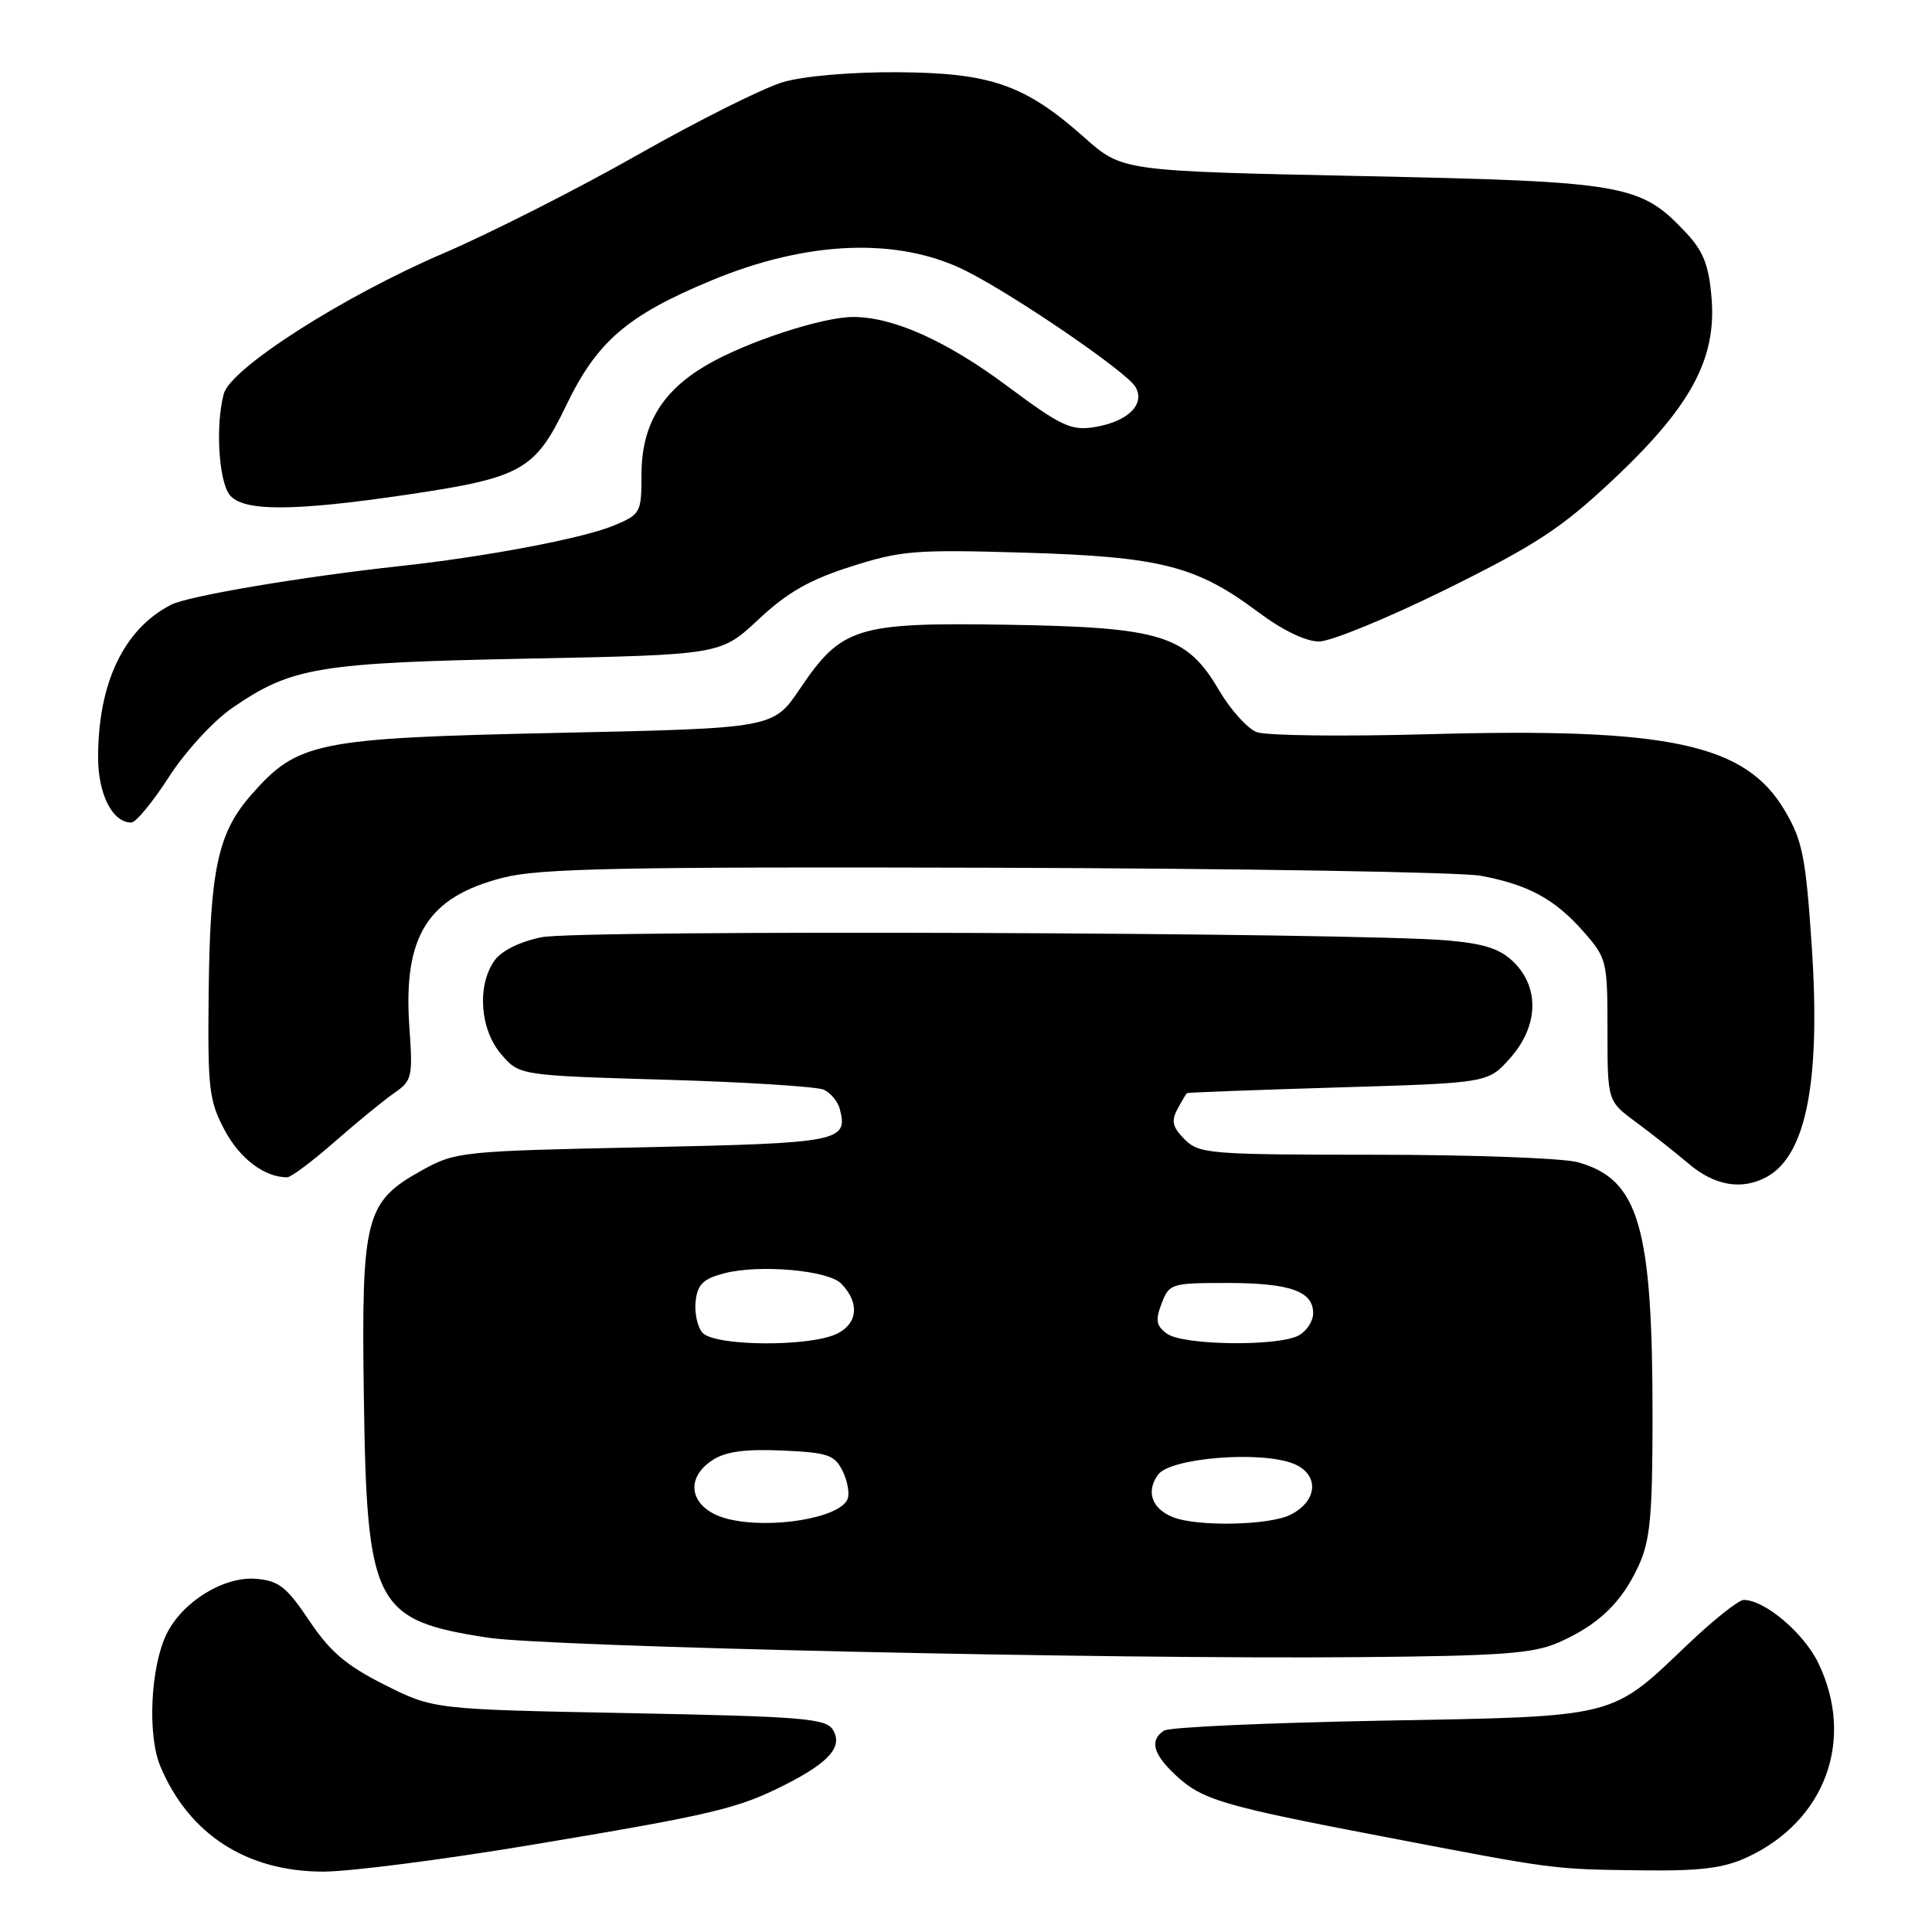 <?xml version="1.0" encoding="UTF-8" standalone="no"?>
<!DOCTYPE svg PUBLIC "-//W3C//DTD SVG 1.1//EN" "http://www.w3.org/Graphics/SVG/1.1/DTD/svg11.dtd" >
<svg xmlns="http://www.w3.org/2000/svg" xmlns:xlink="http://www.w3.org/1999/xlink" version="1.1" viewBox="0 0 256 256">
 <g >
 <path fill="currentColor"
d=" M 70.34 244.47 C 94.55 240.43 97.74 239.67 104.05 236.48 C 109.93 233.50 111.74 231.39 110.34 229.17 C 109.41 227.70 106.13 227.44 83.37 227.00 C 57.45 226.50 57.45 226.50 50.97 223.25 C 45.88 220.69 43.75 218.88 40.98 214.75 C 37.99 210.28 36.95 209.46 33.95 209.20 C 29.66 208.84 24.15 212.24 22.06 216.54 C 19.94 220.90 19.52 229.92 21.24 234.03 C 25.02 243.05 32.68 248.00 42.84 248.00 C 46.33 248.00 58.70 246.41 70.34 244.47 Z  M 231.50 246.10 C 241.88 241.30 245.84 230.49 240.93 220.35 C 239.00 216.36 233.83 212.00 231.05 212.00 C 230.38 212.00 227.05 214.64 223.66 217.87 C 213.33 227.72 214.52 227.43 183.00 228.00 C 167.88 228.28 154.94 228.86 154.25 229.31 C 152.30 230.57 152.76 232.40 155.75 235.19 C 159.29 238.50 161.85 239.26 183.50 243.40 C 206.26 247.76 205.60 247.68 217.50 247.83 C 225.33 247.93 228.37 247.55 231.50 246.10 Z  M 206.49 217.65 C 211.75 215.35 214.86 212.38 217.11 207.50 C 218.65 204.16 218.96 200.94 218.97 188.00 C 218.99 162.49 217.18 156.26 209.07 154.00 C 207.11 153.46 195.04 153.01 182.25 153.01 C 160.25 153.00 158.89 152.89 156.98 150.98 C 155.37 149.37 155.17 148.55 156.01 146.98 C 156.59 145.89 157.17 144.93 157.29 144.84 C 157.40 144.76 166.43 144.42 177.33 144.09 C 197.17 143.50 197.17 143.50 200.08 140.23 C 203.82 136.05 204.04 130.95 200.64 127.55 C 198.83 125.74 196.79 125.06 191.89 124.62 C 179.76 123.55 76.65 123.17 71.75 124.19 C 68.83 124.79 66.42 125.99 65.50 127.31 C 63.18 130.62 63.60 136.43 66.41 139.69 C 68.82 142.50 68.82 142.50 88.16 143.07 C 98.80 143.38 108.24 143.98 109.15 144.39 C 110.06 144.80 111.02 145.96 111.28 146.96 C 112.40 151.26 111.30 151.47 85.29 152.02 C 61.24 152.52 60.37 152.61 56.00 155.02 C 48.38 159.24 47.88 161.15 48.21 185.00 C 48.60 212.75 49.60 214.69 64.65 217.00 C 72.54 218.21 146.77 219.88 180.00 219.58 C 198.89 219.42 203.14 219.11 206.49 217.65 Z  M 234.06 155.97 C 239.32 153.15 241.26 143.33 240.07 125.44 C 239.28 113.62 238.85 111.42 236.54 107.48 C 231.31 98.55 221.28 96.39 189.13 97.29 C 177.93 97.60 167.76 97.48 166.52 97.01 C 165.29 96.54 163.05 94.05 161.54 91.48 C 157.24 84.14 153.89 83.11 133.41 82.78 C 113.48 82.47 111.53 83.07 105.98 91.29 C 102.46 96.50 102.46 96.50 73.93 97.11 C 41.88 97.80 39.46 98.29 33.29 105.32 C 28.87 110.35 27.83 115.20 27.65 131.48 C 27.51 144.34 27.69 145.85 29.79 149.79 C 31.80 153.55 35.06 156.00 38.05 156.00 C 38.56 156.00 41.42 153.86 44.39 151.25 C 47.37 148.64 50.92 145.74 52.28 144.80 C 54.59 143.21 54.71 142.68 54.25 136.19 C 53.38 124.04 56.62 118.85 66.69 116.29 C 71.53 115.06 82.41 114.84 132.00 114.98 C 164.73 115.08 193.64 115.56 196.25 116.05 C 202.55 117.24 206.05 119.15 209.85 123.48 C 212.91 126.96 213.00 127.35 213.00 136.48 C 213.00 145.90 213.00 145.90 216.75 148.67 C 218.81 150.19 221.98 152.69 223.78 154.22 C 227.21 157.12 230.78 157.73 234.06 155.97 Z  M 22.39 102.94 C 24.57 99.56 28.26 95.54 30.77 93.81 C 38.63 88.40 42.13 87.82 70.00 87.27 C 95.50 86.76 95.50 86.76 100.50 82.08 C 104.29 78.52 107.25 76.83 112.73 75.08 C 119.38 72.95 121.25 72.80 135.73 73.23 C 153.78 73.77 158.52 74.97 166.71 81.10 C 169.93 83.51 173.01 85.00 174.78 85.00 C 176.35 85.00 183.96 81.87 191.68 78.06 C 203.62 72.15 206.92 69.97 213.82 63.49 C 224.05 53.86 227.46 47.55 226.79 39.47 C 226.43 35.13 225.71 33.30 223.42 30.85 C 217.35 24.39 215.52 24.07 180.45 23.33 C 148.70 22.67 148.70 22.67 143.71 18.24 C 135.82 11.23 131.32 9.66 119.00 9.57 C 112.85 9.53 106.55 10.07 103.79 10.87 C 101.20 11.62 92.55 15.95 84.56 20.48 C 76.57 25.02 64.96 30.90 58.77 33.56 C 45.47 39.26 30.55 48.80 29.65 52.19 C 28.55 56.28 28.96 63.56 30.39 65.52 C 32.06 67.80 38.76 67.80 54.11 65.52 C 69.14 63.29 70.90 62.30 75.02 53.73 C 79.10 45.25 83.09 41.81 94.24 37.17 C 107.05 31.84 119.14 31.40 128.09 35.94 C 134.65 39.26 149.23 49.25 150.43 51.23 C 151.83 53.56 149.45 55.90 144.93 56.61 C 141.91 57.08 140.54 56.43 133.50 51.18 C 125.45 45.18 118.38 42.00 113.05 42.00 C 108.95 42.00 98.84 45.32 93.62 48.38 C 87.65 51.87 85.00 56.35 85.00 62.92 C 85.00 67.94 84.88 68.15 81.35 69.63 C 77.28 71.33 64.40 73.77 53.00 75.01 C 40.03 76.42 24.93 78.97 22.67 80.13 C 16.41 83.35 13.00 90.49 13.00 100.35 C 13.00 105.26 14.91 109.01 17.40 108.99 C 18.01 108.99 20.25 106.26 22.39 102.94 Z  M 96.50 201.28 C 91.55 200.06 90.47 196.05 94.40 193.48 C 96.13 192.34 98.70 191.99 103.62 192.20 C 109.68 192.47 110.58 192.77 111.64 194.89 C 112.29 196.21 112.60 197.89 112.31 198.62 C 111.35 201.13 102.17 202.67 96.50 201.28 Z  M 155.39 201.02 C 152.60 199.89 151.82 197.62 153.46 195.39 C 155.07 193.19 166.90 192.21 171.32 193.92 C 174.84 195.28 174.68 198.86 171.00 200.71 C 168.19 202.13 158.60 202.32 155.39 201.02 Z  M 93.05 176.56 C 92.39 175.77 92.00 173.88 92.18 172.37 C 92.44 170.17 93.20 169.43 96.00 168.71 C 100.65 167.51 109.76 168.32 111.47 170.09 C 113.89 172.58 113.69 175.29 111.00 176.68 C 107.47 178.50 94.59 178.42 93.05 176.56 Z  M 154.63 176.72 C 153.20 175.68 153.07 174.94 153.92 172.72 C 154.92 170.09 155.20 170.00 162.54 170.00 C 170.91 170.00 174.00 171.08 174.00 174.00 C 174.00 175.06 173.13 176.40 172.07 176.96 C 169.30 178.44 156.75 178.27 154.63 176.72 Z "/>
</g>
</svg>